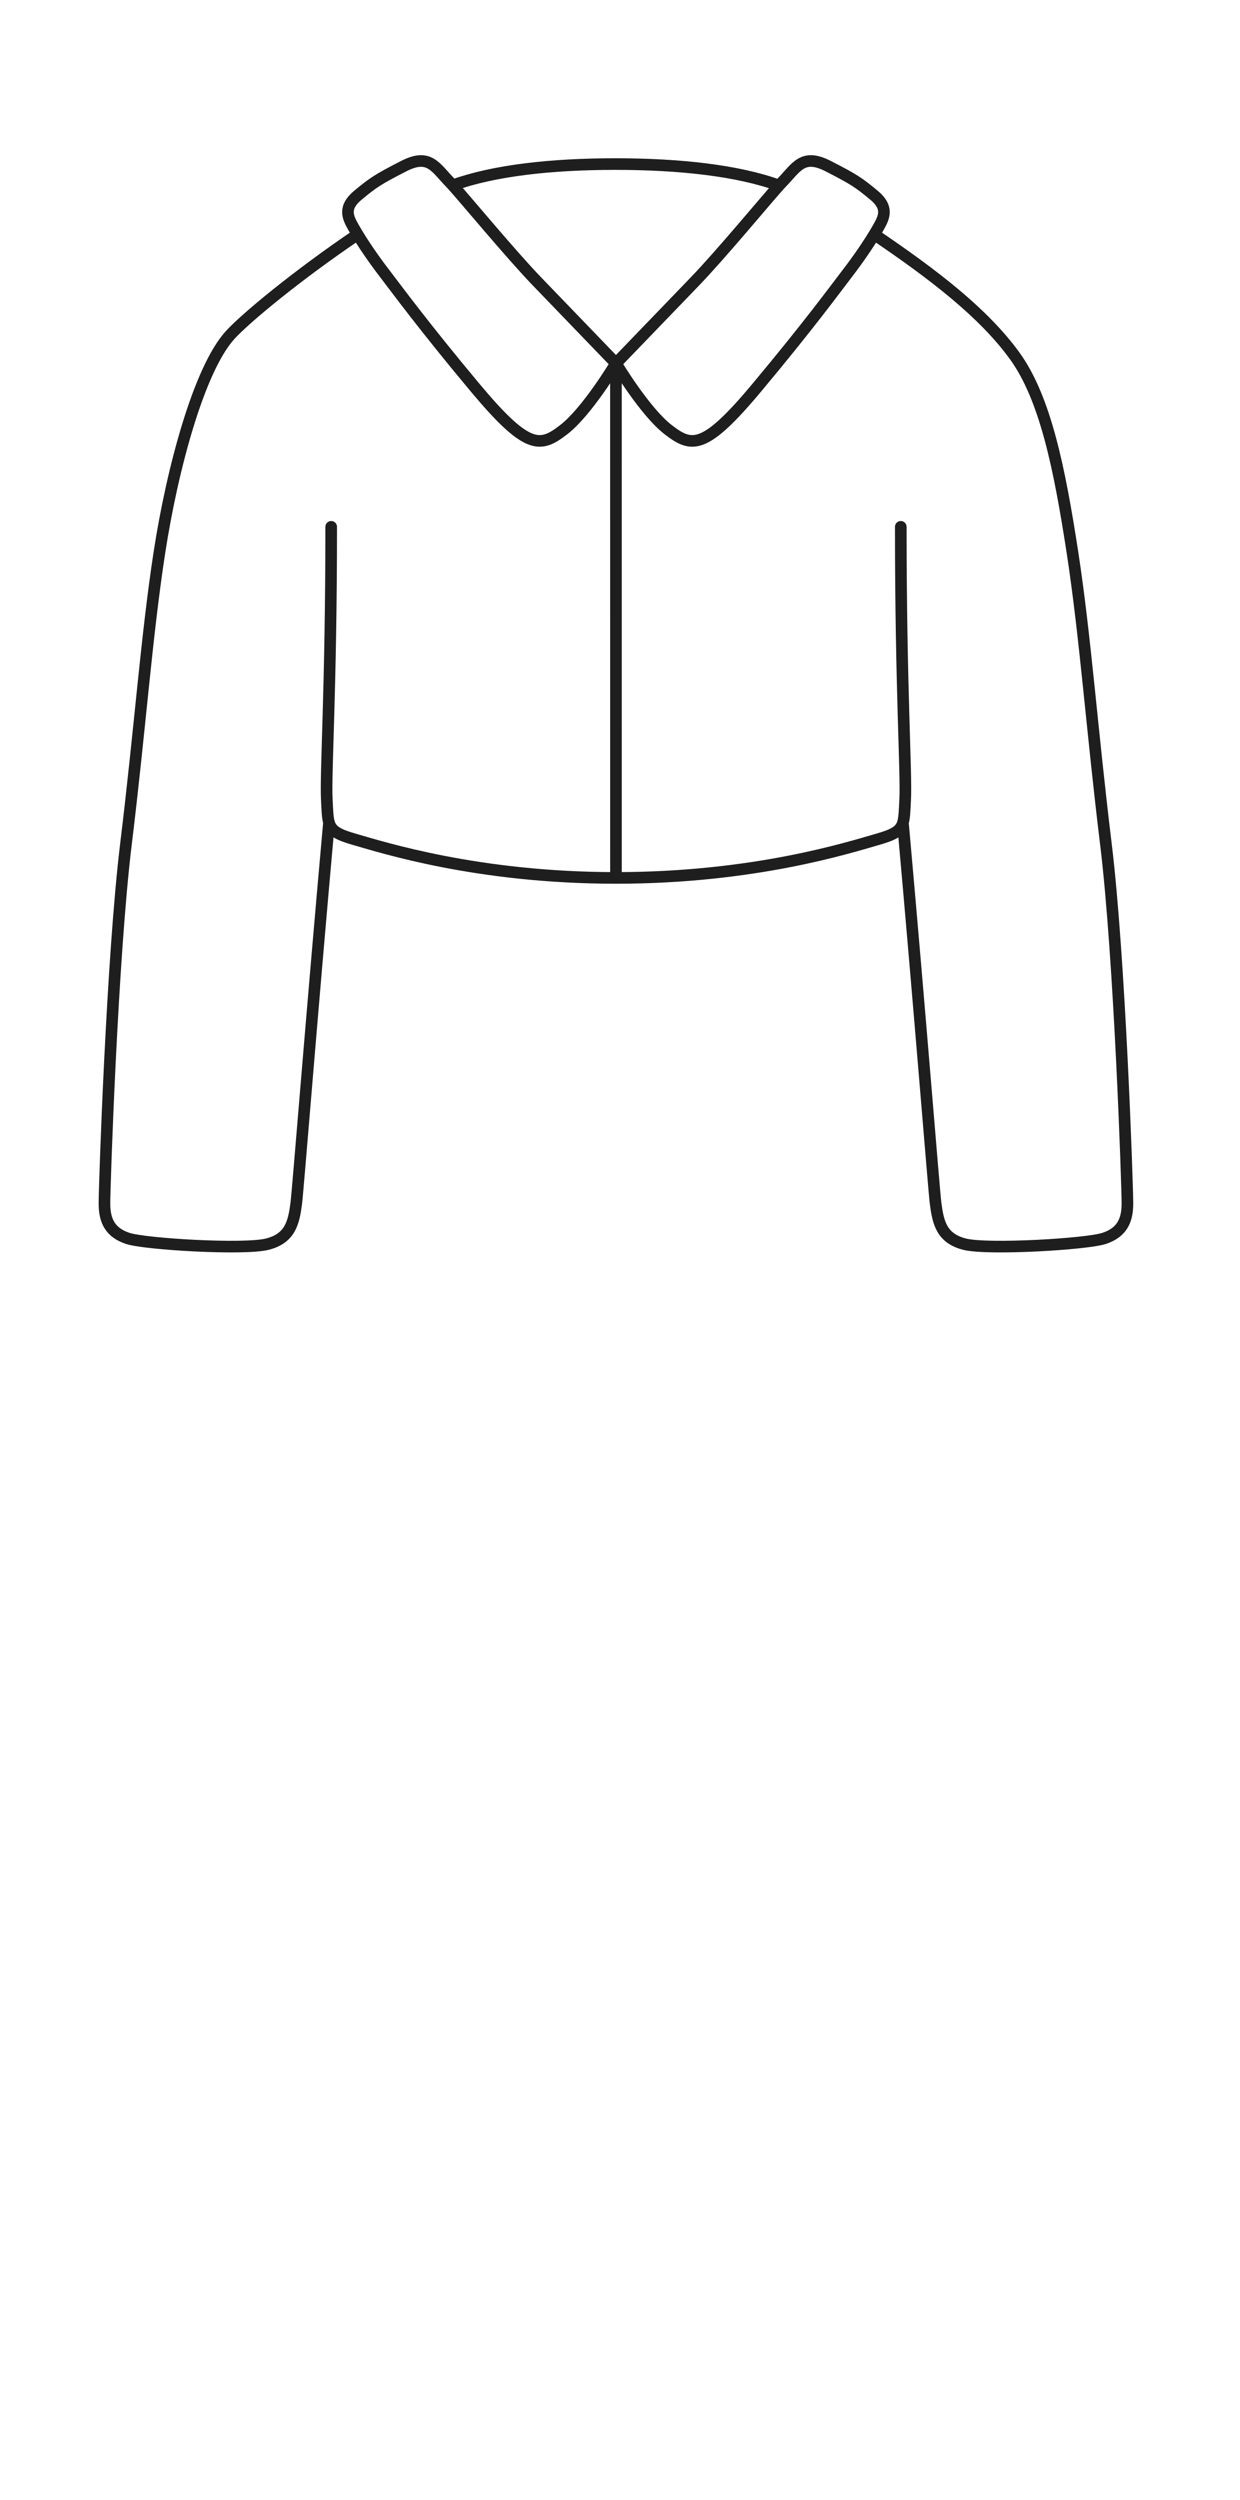 <svg width="64" height="129" viewBox="0 0 64 129" fill="none" xmlns="http://www.w3.org/2000/svg">
<path d="M31.792 45.3C24.641 45.3 19.739 43.722 18.294 43.31C17.412 43.058 17.103 42.864 16.98 42.44M31.792 45.3C38.943 45.3 43.846 43.722 45.292 43.31C46.164 43.061 46.476 42.868 46.602 42.454M31.792 45.3L31.791 18.75M17.094 27.184C17.094 35.577 16.794 39.9 16.868 41.27C16.897 41.804 16.901 42.169 16.98 42.44M46.492 27.184C46.492 35.577 46.792 39.9 46.718 41.27C46.688 41.813 46.685 42.181 46.602 42.454M31.791 18.75C31.791 18.75 30.31 21.231 29.101 22.166C27.891 23.1 27.241 23.257 24.529 20.011C21.817 16.765 20.457 14.897 19.961 14.255C19.527 13.693 18.951 12.908 18.458 12.095M31.791 18.75C31.791 18.75 29.671 16.55 27.711 14.517C26.403 13.161 23.997 10.261 23.365 9.562M31.791 18.75C31.791 18.75 33.272 21.231 34.481 22.166C35.691 23.1 36.341 23.257 39.053 20.011C41.765 16.765 43.125 14.897 43.621 14.255C44.055 13.693 44.63 12.908 45.124 12.096M31.791 18.75C31.791 18.75 33.911 16.55 35.871 14.517C37.173 13.168 39.562 10.289 40.207 9.572M23.365 9.562C25.505 8.789 28.482 8.466 31.753 8.466C35.04 8.466 38.066 8.791 40.207 9.572M23.365 9.562C23.325 9.517 23.291 9.481 23.266 9.455C22.467 8.636 22.165 7.892 20.83 8.576C19.496 9.26 19.258 9.423 18.479 10.068C17.699 10.713 17.949 11.214 18.25 11.743C18.317 11.861 18.387 11.978 18.458 12.095M40.207 9.572C40.252 9.522 40.289 9.483 40.316 9.455C41.115 8.635 41.417 7.892 42.752 8.576C44.087 9.26 44.324 9.423 45.103 10.068C45.883 10.713 45.633 11.214 45.332 11.743C45.264 11.861 45.195 11.979 45.124 12.096M18.458 12.095C15.353 14.196 12.661 16.418 11.863 17.304C10.274 19.071 8.897 24.156 8.229 28.5C7.56 32.845 7.22 37.678 6.503 43.537C5.787 49.395 5.391 61.2 5.391 62.1C5.391 63 5.69 63.6 6.59 63.9C7.49 64.2 12.591 64.5 13.79 64.2C14.991 63.9 15.162 63.07 15.29 62.1C15.375 61.464 16.093 52.324 16.98 42.44M45.124 12.096C48.228 14.196 50.77 16.16 52.36 18.346C53.95 20.531 54.683 24.156 55.352 28.5C56.02 32.845 56.361 37.678 57.077 43.537C57.794 49.395 58.19 61.2 58.19 62.1C58.19 63 57.89 63.6 56.99 63.9C56.09 64.2 50.99 64.5 49.79 64.2C48.59 63.9 48.418 63.07 48.29 62.1C48.206 61.464 47.488 52.332 46.602 42.454" stroke="#1E1E1E" stroke-width="0.6" stroke-linecap="round"/>
</svg>
